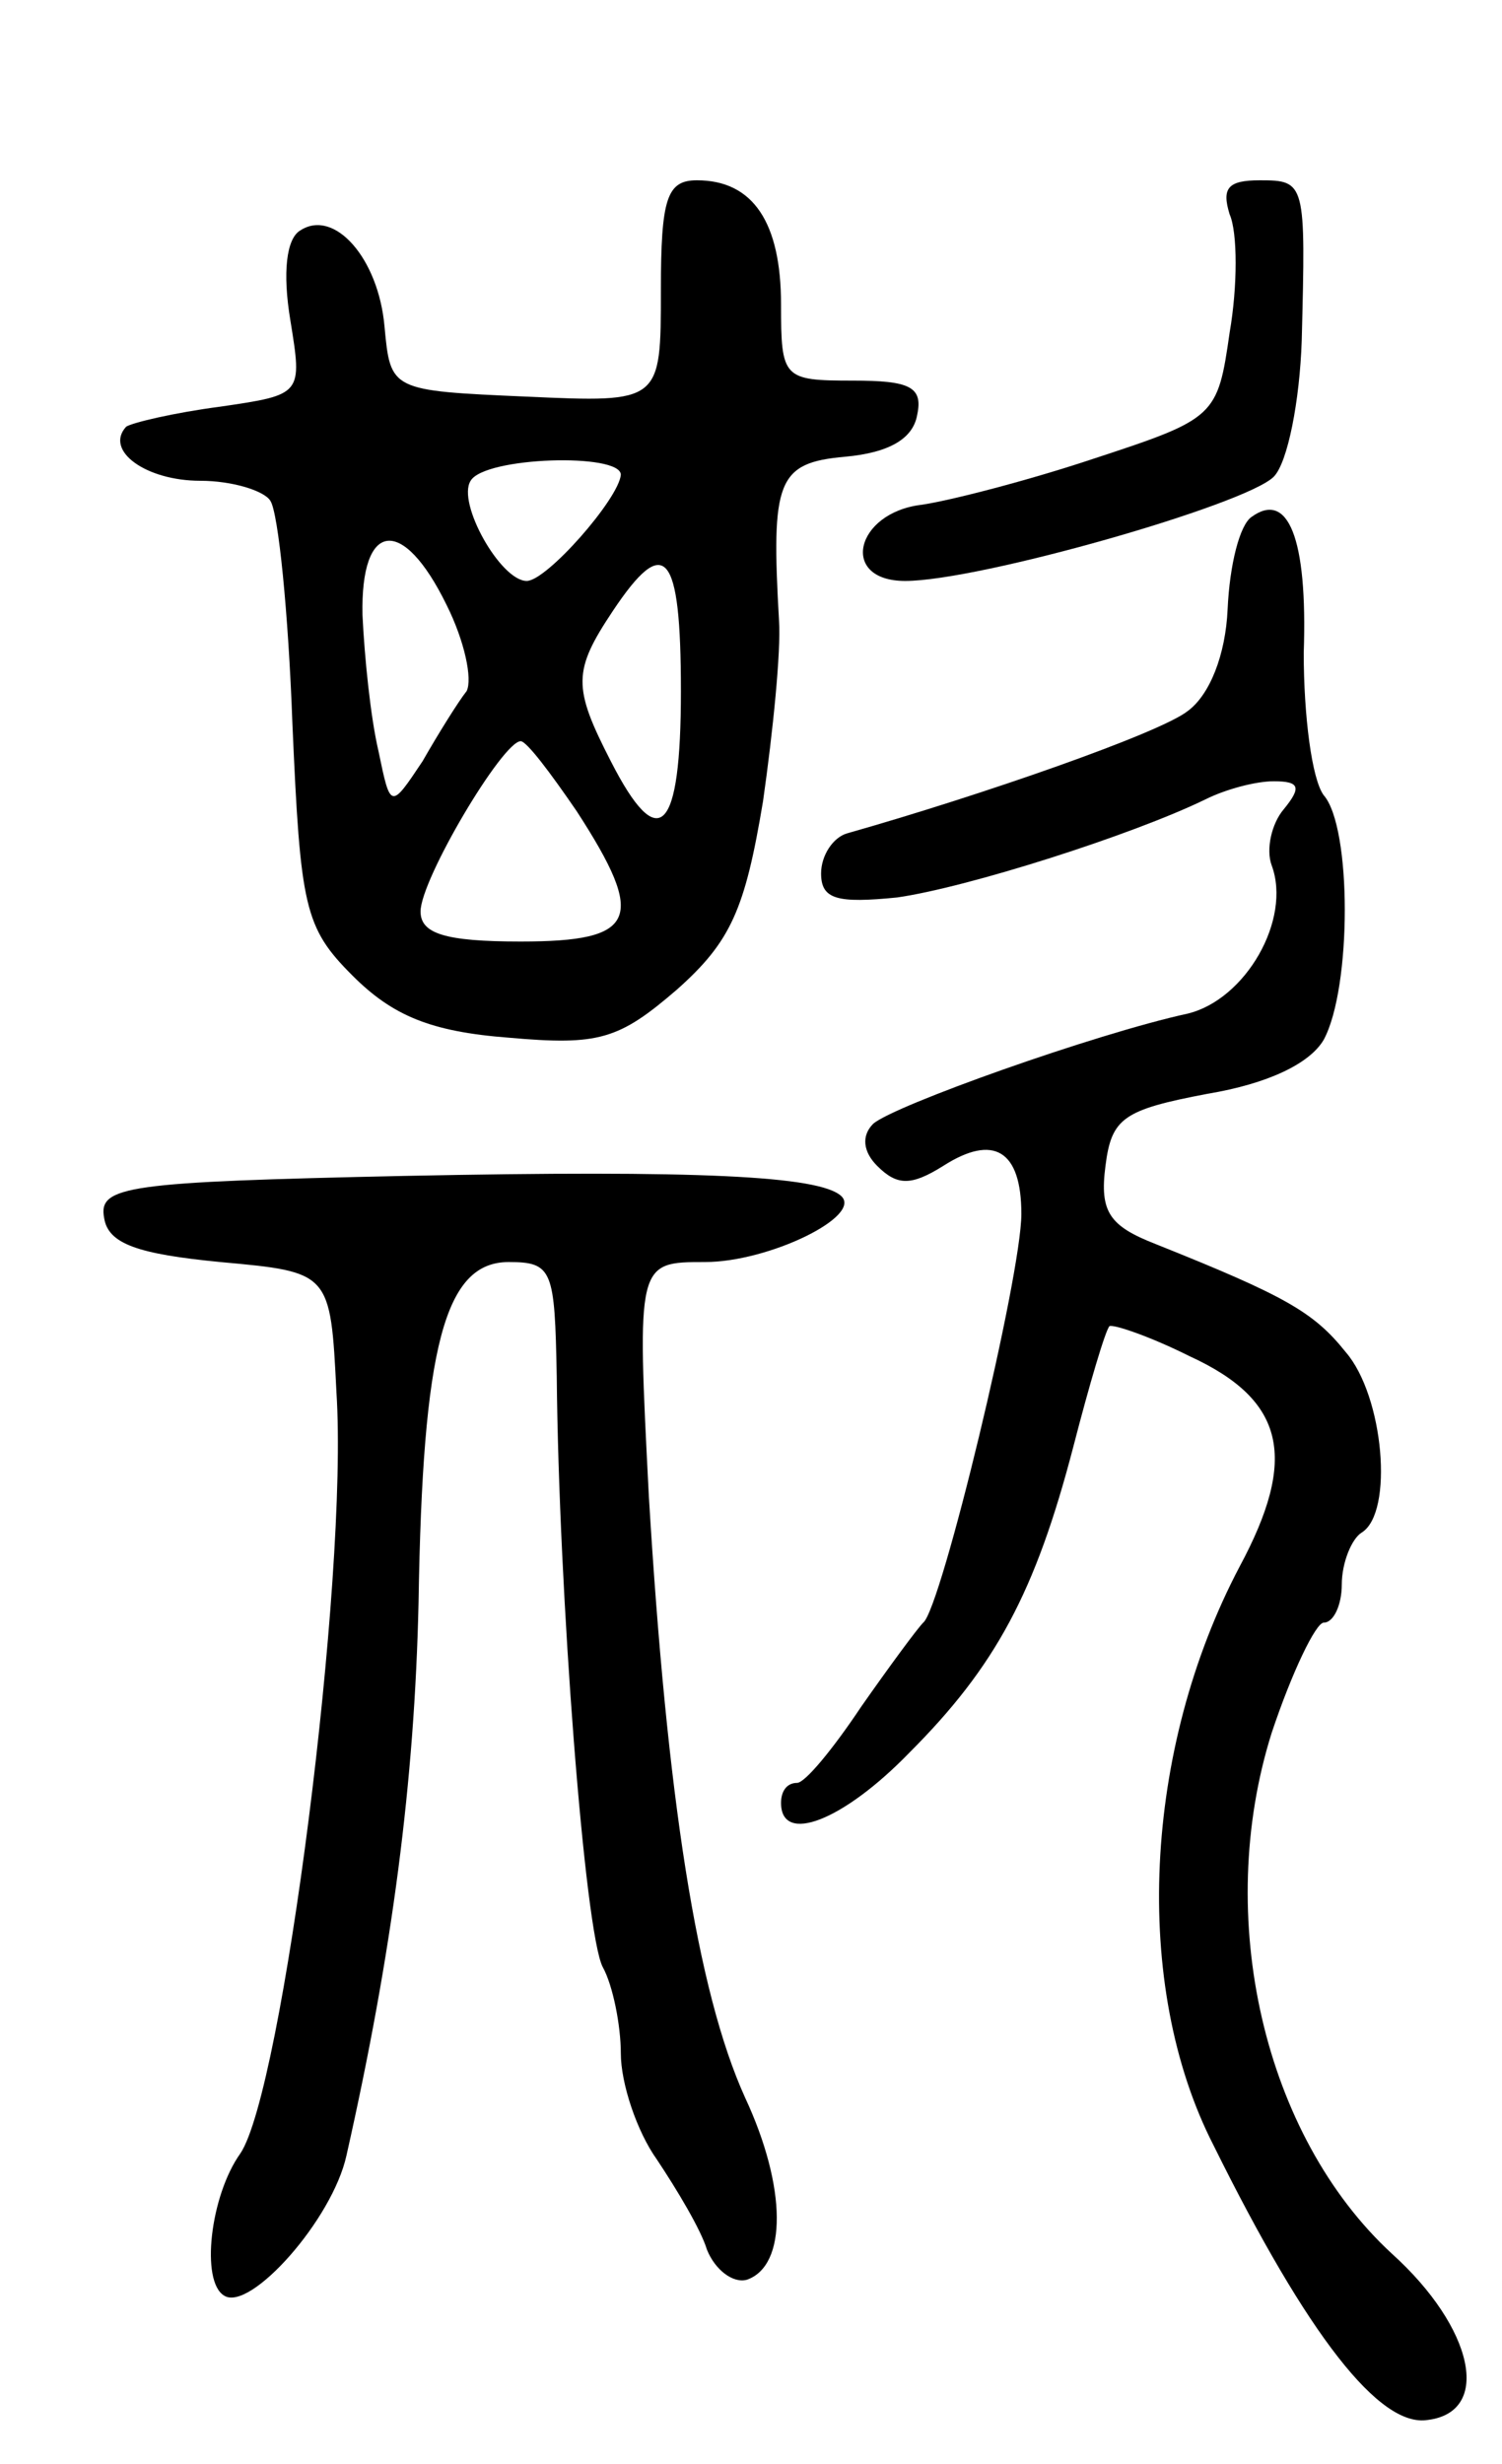 <svg version="1.0" xmlns="http://www.w3.org/2000/svg"
 width="75pt" height="123pt" viewBox="0 0 75 123"
 preserveAspectRatio="xMidYMid meet">
<g transform="translate(0,123) scale(0.1,-0.1)"
fill="#000000" stroke="none">
<path d="M330 1085 c0 -56 0 -56 -67 -53 -68 3 -68 3 -71 35 -3 34 -25 59 -42
48 -7 -4 -9 -21 -5 -45 6 -37 6 -37 -35 -43 -23 -3 -44 -8 -47 -10 -11 -12 10
-27 37 -27 16 0 32 -5 35 -10 4 -6 9 -56 11 -111 4 -92 6 -102 30 -126 20 -20
39 -28 78 -31 45 -4 55 -1 84 24 27 24 34 40 43 94 5 35 9 75 8 90 -4 70 -1
79 33 82 22 2 34 9 36 21 3 14 -4 17 -32 17 -35 0 -36 1 -36 38 0 41 -14 62
-42 62 -15 0 -18 -9 -18 -55z m-20 -92 c-1 -12 -37 -53 -47 -53 -13 0 -35 39
-28 50 7 12 75 14 75 3z m-87 -65 c9 -18 13 -37 10 -43 -4 -5 -14 -21 -22 -35
-16 -24 -16 -24 -22 5 -4 17 -7 47 -8 68 -1 47 20 50 42 5z m117 -43 c0 -71
-11 -82 -35 -35 -19 37 -19 45 1 75 26 39 34 30 34 -40z m-52 -60 c35 -54 30
-65 -28 -65 -38 0 -50 4 -50 15 0 16 41 85 50 85 3 0 15 -16 28 -35z"/>
<path d="M614 1123 c4 -9 4 -36 0 -59 -6 -42 -7 -43 -68 -63 -33 -11 -72 -21
-86 -23 -33 -4 -41 -38 -8 -38 37 0 170 38 184 52 7 7 13 38 14 68 2 79 2 80
-21 80 -16 0 -19 -4 -15 -17z"/>
<path d="M625 972 c-6 -4 -11 -24 -12 -46 -1 -23 -9 -43 -20 -51 -14 -11 -103
-42 -170 -61 -7 -2 -13 -11 -13 -20 0 -13 8 -15 38 -12 35 5 117 31 154 49 10
5 25 9 34 9 13 0 14 -3 5 -14 -6 -7 -9 -20 -6 -28 10 -27 -13 -67 -42 -74 -46
-10 -147 -46 -157 -55 -6 -6 -5 -14 2 -21 10 -10 17 -10 33 0 25 16 39 8 39
-24 0 -31 -40 -197 -49 -204 -3 -3 -17 -22 -31 -42 -14 -21 -28 -38 -32 -38
-5 0 -8 -4 -8 -10 0 -21 31 -9 64 25 43 43 63 80 82 153 8 31 16 58 18 60 2 1
20 -5 40 -15 48 -22 54 -51 25 -105 -48 -91 -54 -209 -13 -289 47 -95 83 -141
107 -137 32 4 23 46 -18 83 -64 59 -89 168 -60 260 10 30 22 55 26 55 5 0 9 9
9 19 0 11 5 23 10 26 16 10 11 68 -8 90 -16 20 -30 28 -95 54 -23 9 -28 16
-25 39 3 24 9 28 51 36 30 5 51 15 58 27 14 26 14 106 0 122 -6 8 -10 40 -10
71 2 58 -8 81 -26 68z"/>
<path d="M202 643 c-139 -3 -153 -5 -150 -21 2 -13 17 -18 58 -22 55 -5 55 -5
58 -65 6 -93 -27 -349 -48 -380 -15 -21 -20 -64 -8 -71 13 -8 54 38 61 70 23
102 34 187 36 276 2 128 13 170 45 170 22 0 23 -4 24 -57 1 -108 14 -278 23
-295 5 -9 9 -29 9 -43 0 -15 8 -39 18 -53 10 -15 22 -35 25 -45 4 -10 13 -17
20 -15 20 7 20 46 -1 91 -24 53 -39 150 -48 300 -6 117 -6 117 28 117 32 0 79
23 68 33 -11 10 -71 13 -218 10z"/>
</g>
</svg>
